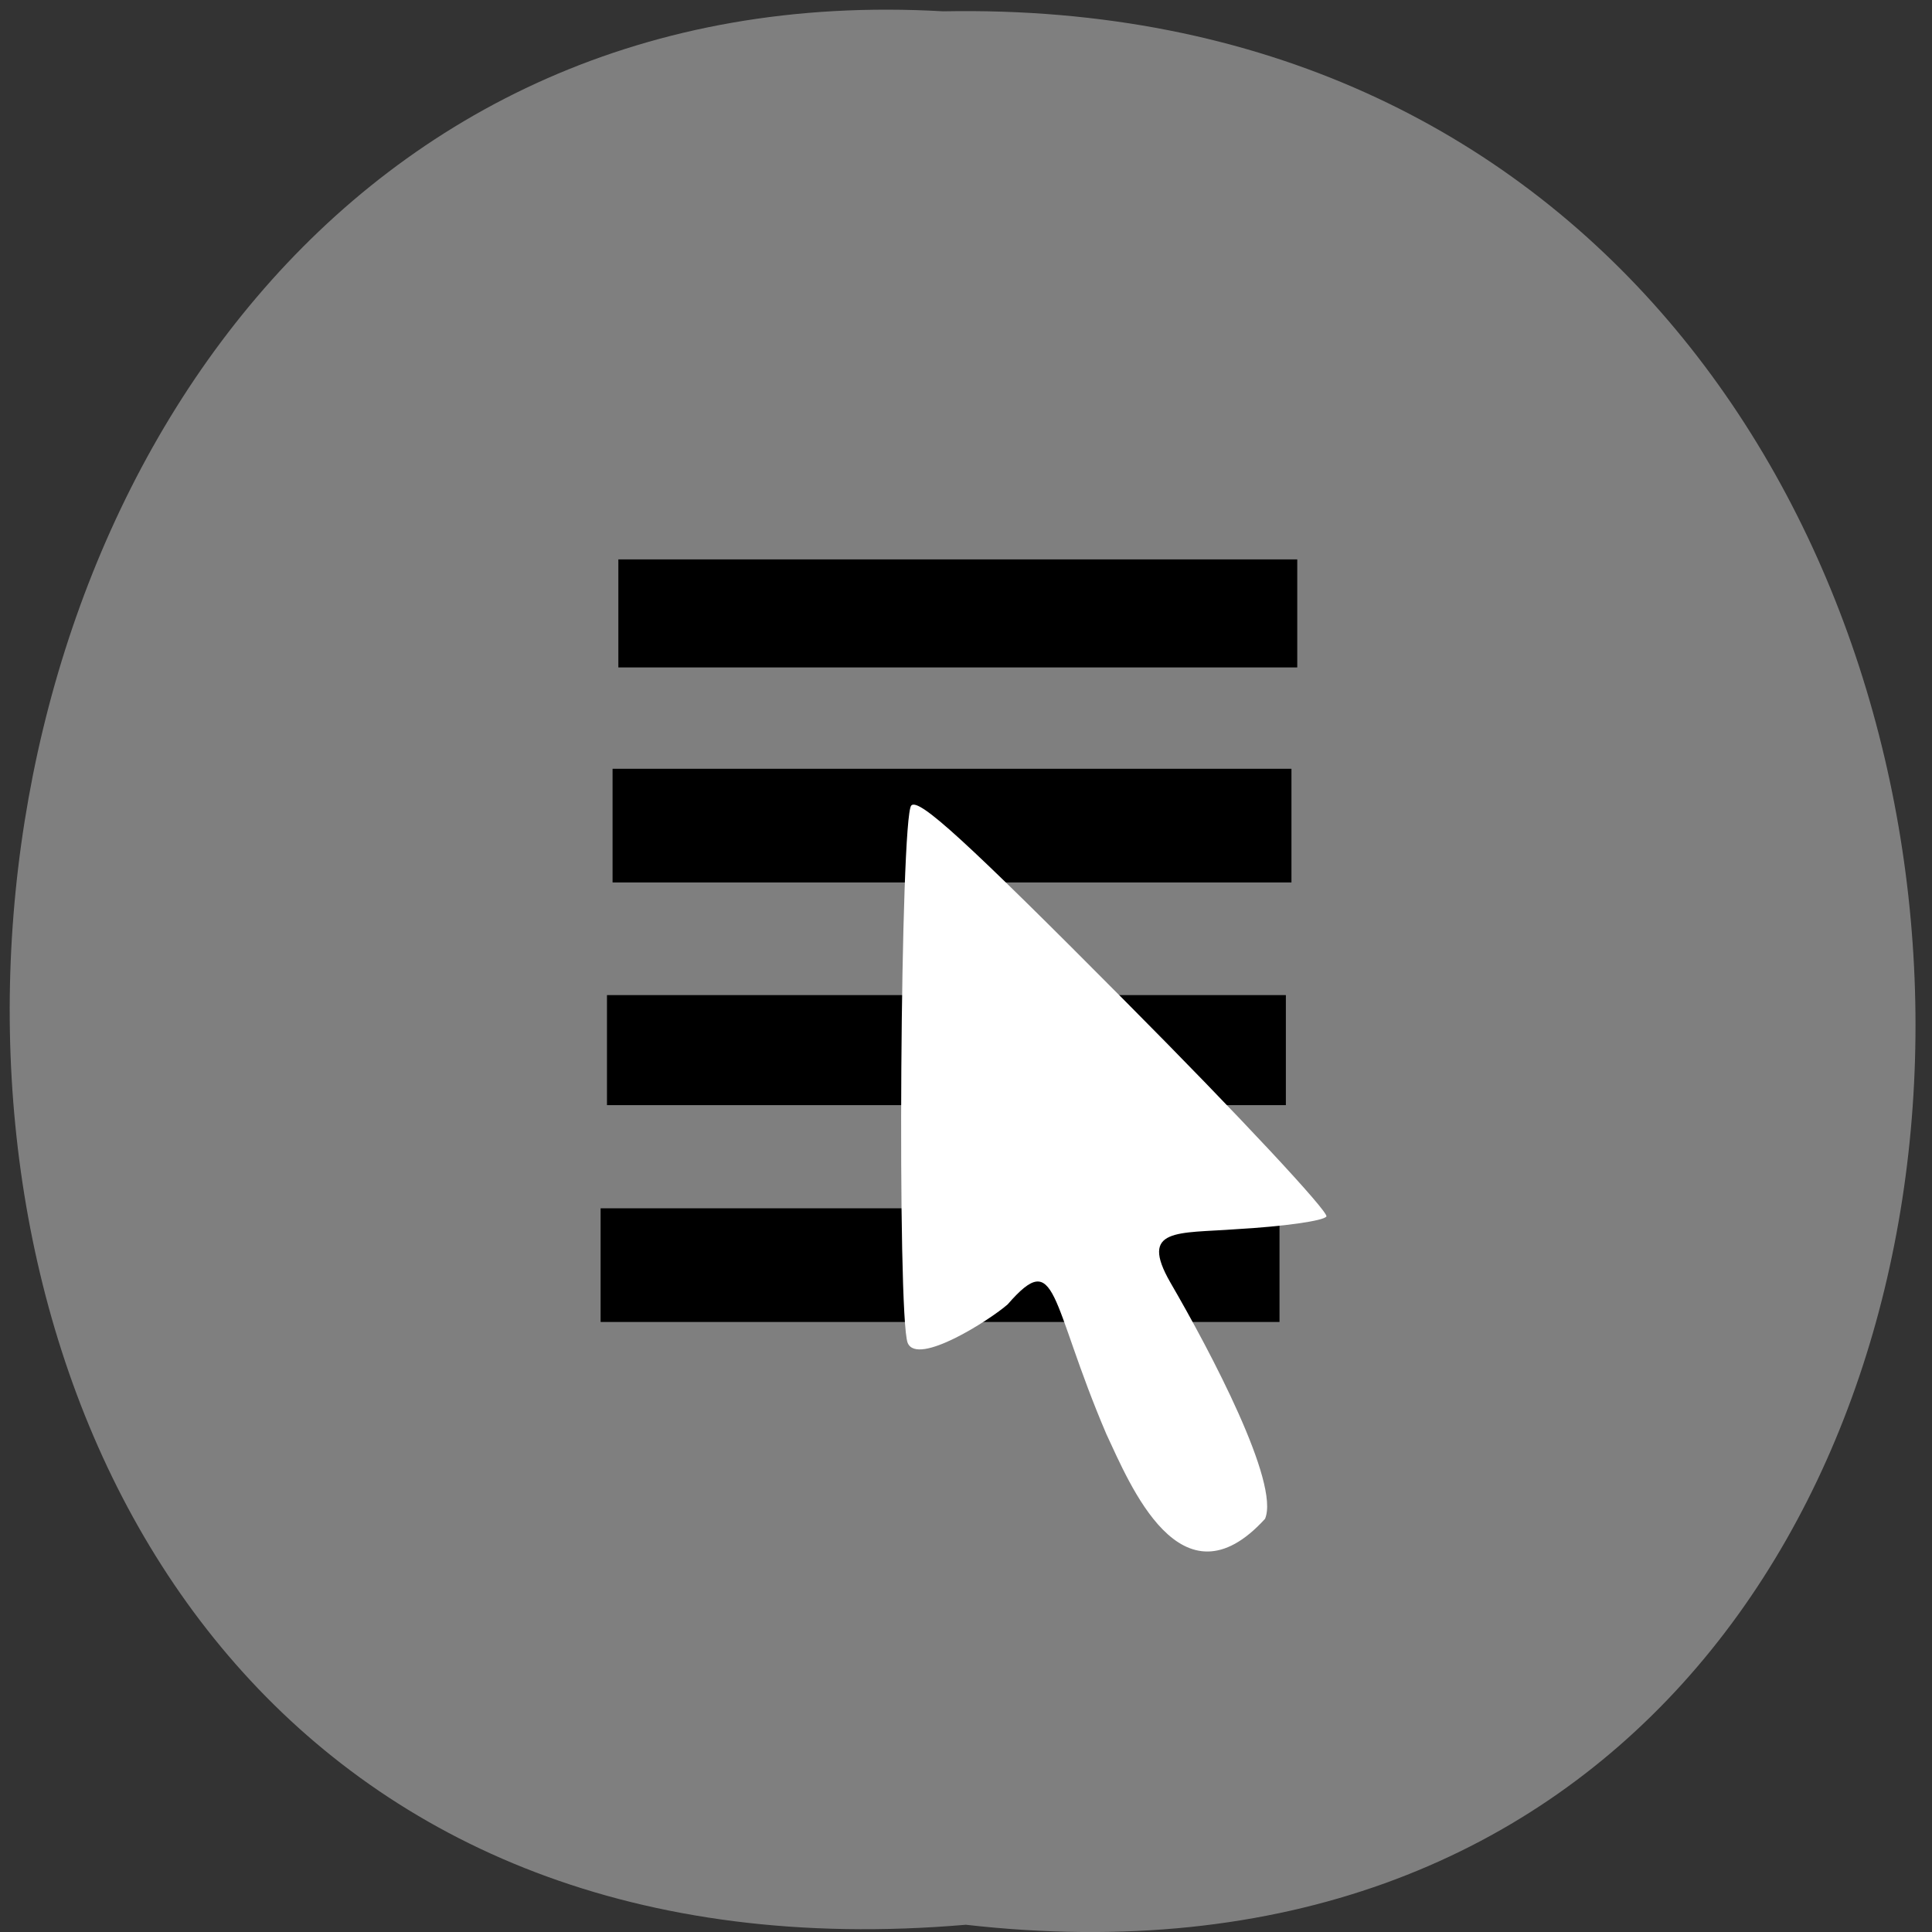 <svg xmlns="http://www.w3.org/2000/svg" viewBox="0 0 48 48"><rect x="0" y="0" width="48" height="48" fill="#333333" stroke="none"/><path d="m 23.996 47.82 c 31.773 3.617 31.33 -48.15 -0.566 -47.539 c -29.668 -1.703 -32.34 50.36 0.566 47.539" fill="#7f7f7f"/><path d="m 15.363 13.898 h 16.867 v 2.684 h -16.867"/><path d="m 15.219 19.1 h 16.867 v 2.824 h -16.867"/><path d="m 15.08 24.723 h 16.867 v 2.734 h -16.867"/><path d="m 14.922 30.02 h 16.867 v 2.824 h -16.867"/><path d="m 27.492 35.641 c -1.426 -3.336 -1.215 -4.66 -2.457 -3.234 c -0.43 0.379 -2.242 1.543 -2.484 0.957 c -0.266 -0.66 -0.184 -13.08 0.09 -13.352 c 0.188 -0.191 1.352 0.871 5.336 4.883 c 2.805 2.82 5.04 5.219 4.977 5.328 c -0.066 0.109 -1.074 0.25 -2.242 0.316 c -1.453 0.109 -2.418 -0.043 -1.637 1.32 c 1.012 1.742 2.727 4.992 2.355 5.875 c -2.09 2.297 -3.367 -0.879 -3.938 -2.094" fill="#fff"/></svg>